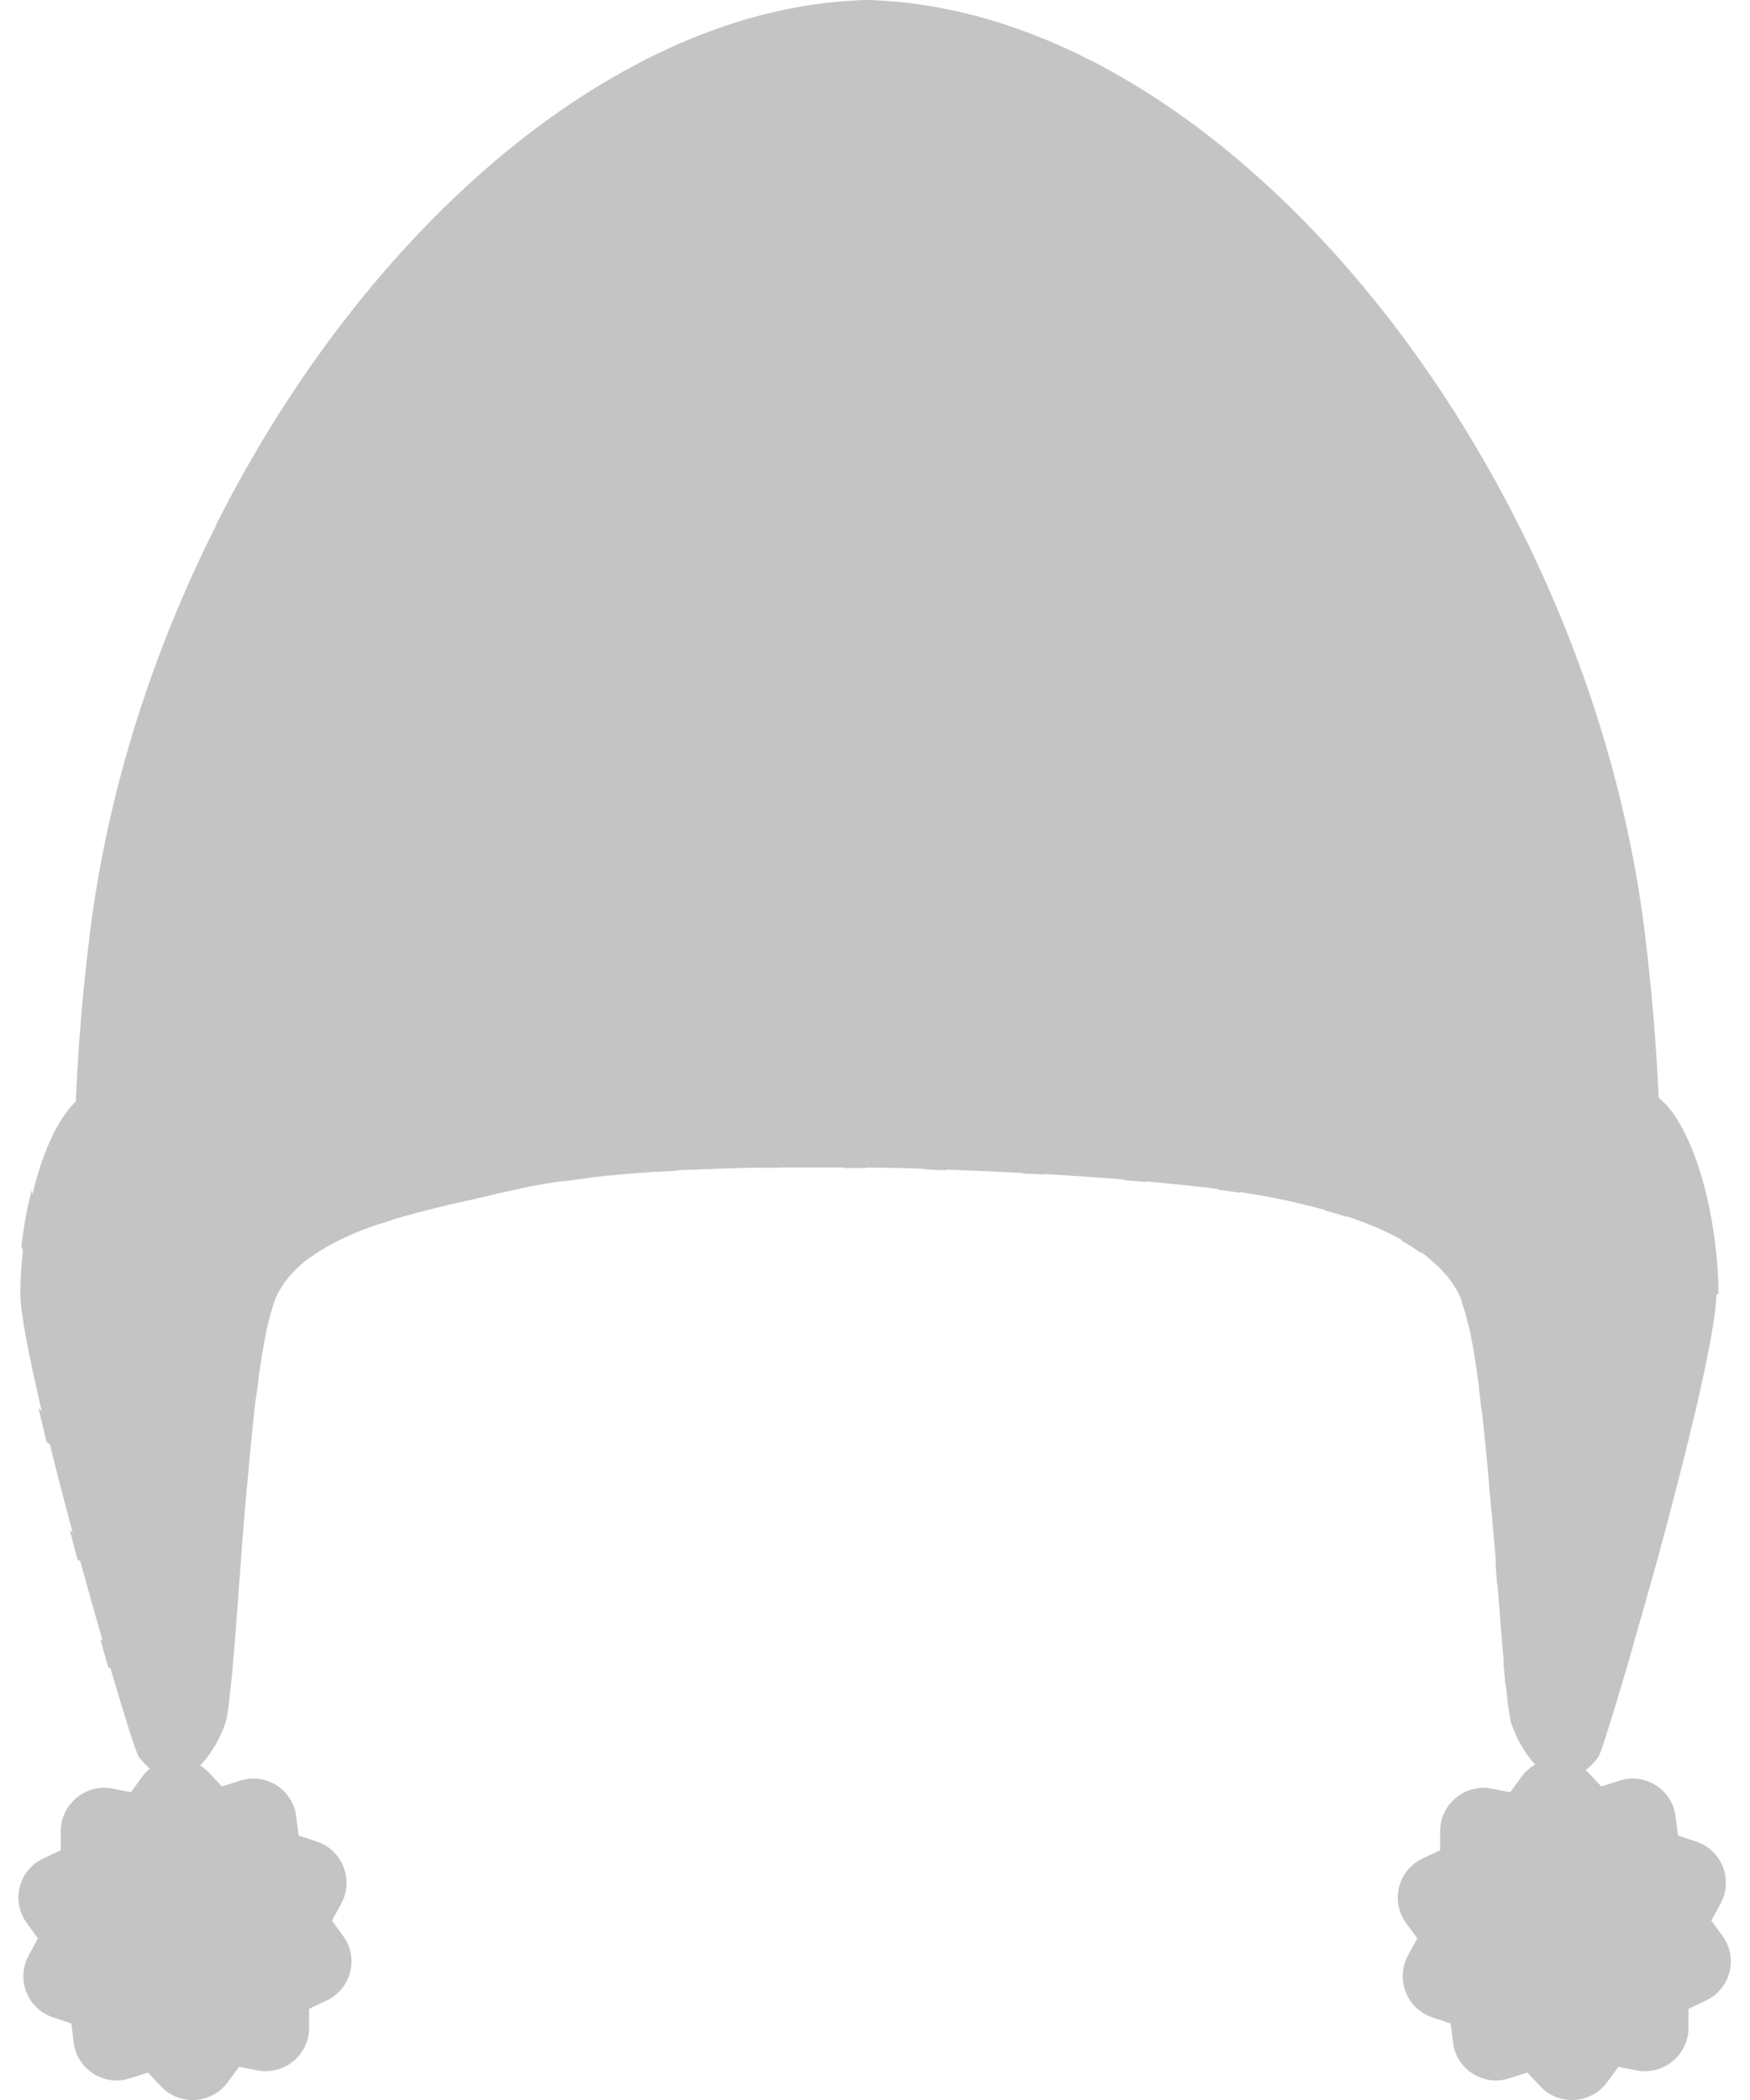 <svg width="50" height="60" viewBox="0 0 50 60" fill="none" xmlns="http://www.w3.org/2000/svg">
<path d="M45.264 49.204C45.264 49.204 43.329 59.531 43.922 49.204C44.514 38.877 42.257 33.23 36.115 32.855C33.745 32.705 24.783 32.96 24.783 32.96C24.783 32.96 15.821 32.698 13.451 32.855C7.309 33.23 5.052 38.877 5.645 49.204C6.229 59.531 4.302 49.204 4.302 49.204C4.302 49.204 1.947 42.807 2.127 32.9C2.157 30.935 2.3 28.828 2.577 26.616C3.08 22.604 4.355 18.621 6.177 15.014C8.952 9.487 13.002 4.83 17.494 2.227L18.251 1.807L18.274 1.792C20.381 0.69 22.586 0.052 24.791 0C25.436 0.022 26.088 0.082 26.733 0.202C32.995 1.312 39.047 6.885 42.924 14.107C44.327 16.709 45.452 19.536 46.194 22.439C46.547 23.818 46.817 25.213 46.989 26.616C48.654 40.002 45.272 49.204 45.272 49.204H45.264Z" fill="#C4C4C4"/>
<path d="M11.427 21.636L11.157 21.224L10.819 21.441L10.879 21.119L10.392 21.029L10.242 21.824L9.979 21.996L9.784 22.049L9.732 21.246L9.237 21.284L9.297 22.184L8.659 22.356L8.299 21.801L8.944 21.171L8.599 20.819L8.022 21.381L7.909 21.209L7.827 20.901L8.239 20.211L7.812 19.956L7.647 20.241L7.542 19.859L7.062 19.986L7.167 20.369L6.882 20.211L6.642 20.646L7.347 21.036L7.429 21.344V21.546L6.642 21.351L6.522 21.831L7.399 22.049L7.369 22.709L6.732 22.881L6.334 22.071L5.892 22.289L6.252 23.009L6.057 23.061L5.742 23.046L5.21 22.439L4.835 22.761L5.052 23.009L4.655 22.986L4.632 23.481L5.03 23.504L4.79 23.729L5.127 24.089L5.712 23.534L6.027 23.549L6.214 23.624L5.787 24.306L6.207 24.569L6.687 23.804L7.302 24.036L7.272 24.696L6.379 24.823L6.454 25.311L7.249 25.191V25.393L7.129 25.694L6.387 26.009L6.582 26.466L6.882 26.338L6.739 26.713L7.204 26.893L7.347 26.518L7.489 26.818L7.939 26.608L7.594 25.881L7.707 25.581L7.834 25.424L8.352 26.038L8.734 25.724L8.157 25.034L8.569 24.516L9.184 24.748L9.034 25.634L9.522 25.716L9.657 24.921L9.844 24.996L10.092 25.198L10.167 26.001L10.662 25.956L10.632 25.626L10.947 25.873L11.254 25.491L10.939 25.244L11.262 25.198L11.202 24.704L10.399 24.808L10.152 24.606L10.039 24.434L10.782 24.134L10.594 23.676L9.762 24.014L9.402 23.459L9.814 22.941L10.609 23.361L10.842 22.919L10.129 22.544L10.257 22.386L10.519 22.214L11.307 22.394L11.419 21.914L11.097 21.839L11.434 21.621L11.427 21.636ZM9.312 22.431L8.404 23.024L8.119 21.981L8.547 22.641L9.304 22.439L9.312 22.431ZM7.602 22.889L7.639 22.101L7.924 23.144L6.844 23.091L7.602 22.889ZM6.822 23.594L7.902 23.646L7.519 24.659L7.557 23.871L6.822 23.594ZM8.472 24.216L7.977 24.831L8.359 23.819L9.199 24.494L8.464 24.216H8.472ZM9.514 24.111L8.674 23.436L9.582 22.844L9.087 23.459L9.514 24.119V24.111Z" fill="#C4C4C4"/>
<path d="M23.148 19.499L22.961 19.041L22.593 19.191L22.713 18.884L22.256 18.704L21.963 19.454L21.671 19.574L21.468 19.589L21.558 18.794L21.064 18.734L20.959 19.626L20.299 19.679L20.044 19.071L20.794 18.569L20.516 18.156L19.849 18.599L19.774 18.411L19.751 18.096L20.284 17.496L19.916 17.166L19.699 17.414L19.669 17.016L19.174 17.054L19.204 17.451L18.949 17.241L18.634 17.624L19.256 18.134L19.279 18.449L19.234 18.644L18.506 18.306L18.296 18.756L19.114 19.131L18.964 19.776L18.304 19.829L18.056 18.959L17.576 19.094L17.794 19.866L17.591 19.881L17.284 19.806L16.871 19.109L16.444 19.364L16.609 19.649L16.219 19.559L16.106 20.039L16.496 20.129L16.219 20.309L16.489 20.729L17.171 20.294L17.479 20.369L17.651 20.474L17.104 21.066L17.471 21.404L18.079 20.744L18.641 21.089L18.491 21.733L17.591 21.696L17.569 22.191L18.371 22.221L18.326 22.416L18.161 22.686L17.374 22.858L17.479 23.346L17.801 23.278L17.591 23.623L18.011 23.878L18.221 23.533L18.304 23.848L18.784 23.721L18.581 22.941L18.746 22.671L18.904 22.536L19.294 23.233L19.729 22.993L19.286 22.206L19.789 21.779L20.351 22.123L20.036 22.971L20.501 23.143L20.779 22.393L20.951 22.498L21.154 22.738L21.078 23.541L21.573 23.586L21.603 23.256L21.866 23.563L22.241 23.241L21.978 22.933L22.308 22.956L22.338 22.461L21.536 22.416L21.334 22.176L21.259 21.988L22.046 21.831L21.948 21.344L21.064 21.523L20.808 20.916L21.311 20.489L22.016 21.044L22.323 20.654L21.693 20.159L21.851 20.024L22.143 19.904L22.886 20.226L23.081 19.769L22.781 19.641L23.148 19.491V19.499ZM20.921 19.889L19.924 20.301L19.841 19.221L20.141 19.949L20.921 19.889ZM19.159 20.024L19.339 19.259L19.421 20.339L18.371 20.084L19.151 20.024H19.159ZM18.266 20.571L19.316 20.826L18.754 21.748L18.934 20.984L18.266 20.571ZM19.766 21.494L19.166 22.003L19.729 21.081L20.433 21.906L19.766 21.494ZM20.816 21.576L20.111 20.751L21.108 20.339L20.509 20.849L20.808 21.576H20.816Z" fill="#C4C4C4"/>
<path d="M34.39 19.858L34.263 19.378L33.88 19.483L34.038 19.198L33.603 18.958L33.213 19.663L32.905 19.746H32.703L32.898 18.958L32.418 18.838L32.2 19.716L31.54 19.686L31.368 19.048L32.178 18.651L31.96 18.208L31.24 18.568L31.188 18.373L31.203 18.058L31.81 17.526L31.48 17.151L31.233 17.369L31.255 16.971L30.76 16.948L30.738 17.346L30.513 17.106L30.153 17.443L30.708 18.028L30.693 18.343L30.618 18.531L29.935 18.103L29.673 18.523L30.438 19.003L30.205 19.618L29.545 19.588L29.41 18.696L28.923 18.771L29.043 19.566H28.84L28.54 19.446L28.226 18.703L27.768 18.898L27.895 19.198L27.52 19.056L27.348 19.521L27.723 19.663L27.423 19.806L27.633 20.256L28.36 19.911L28.66 20.023L28.818 20.151L28.203 20.668L28.525 21.051L29.215 20.473L29.733 20.886L29.5 21.501L28.615 21.351L28.533 21.838L29.328 21.973L29.253 22.161L29.058 22.408L28.256 22.483L28.3 22.978L28.63 22.948L28.383 23.263L28.773 23.57L29.02 23.256L29.065 23.578L29.56 23.518L29.455 22.716L29.65 22.468L29.823 22.356L30.123 23.098L30.58 22.911L30.243 22.078L30.798 21.718L31.315 22.131L30.895 22.926L31.338 23.158L31.713 22.446L31.87 22.573L32.043 22.836L31.863 23.623L32.343 23.735L32.418 23.413L32.635 23.75L33.048 23.48L32.83 23.143L33.153 23.203L33.243 22.716L32.448 22.566L32.275 22.303L32.223 22.108L33.025 22.048L32.988 21.553L32.088 21.613L31.915 20.976L32.47 20.616L33.1 21.261L33.453 20.916L32.89 20.346L33.063 20.233L33.37 20.151L34.06 20.563L34.315 20.136L34.03 19.971L34.413 19.866L34.39 19.858ZM32.133 19.963L31.09 20.248L31.143 19.168L31.353 19.926L32.14 19.963H32.133ZM30.37 19.881L30.648 19.146L30.595 20.226L29.583 19.843L30.37 19.881ZM29.41 20.301L30.423 20.683L29.748 21.523L30.025 20.788L29.41 20.293V20.301ZM30.79 21.411L30.13 21.838L30.805 20.998L31.398 21.906L30.783 21.411H30.79ZM31.81 21.628L31.218 20.721L32.26 20.436L31.6 20.863L31.81 21.621V21.628Z" fill="#C4C4C4"/>
<path d="M45.054 22.745L45.024 22.25L44.627 22.273L44.837 22.026L44.462 21.703L43.937 22.318L43.622 22.34L43.427 22.288L43.772 21.568L43.322 21.351L42.932 22.16L42.294 21.995L42.257 21.335L43.127 21.11L42.999 20.631L42.219 20.833L42.205 20.631L42.287 20.323L42.992 19.926L42.752 19.491L42.467 19.656L42.565 19.266L42.084 19.138L41.987 19.528L41.815 19.251L41.395 19.513L41.815 20.203L41.732 20.511L41.62 20.683L41.042 20.128L40.697 20.488L41.35 21.11L40.997 21.666L40.36 21.5L40.412 20.601L39.917 20.571L39.872 21.373L39.677 21.32L39.407 21.148L39.25 20.361L38.762 20.458L38.83 20.781L38.492 20.563L38.23 20.983L38.567 21.201L38.245 21.276L38.357 21.756L39.137 21.568L39.407 21.741L39.535 21.898L38.83 22.28L39.062 22.715L39.857 22.288L40.277 22.798L39.925 23.353L39.085 23.023L38.905 23.488L39.655 23.78L39.542 23.953L39.295 24.155L38.492 24.065L38.432 24.56L38.762 24.598L38.455 24.853L38.77 25.235L39.077 24.98L39.055 25.31L39.55 25.348L39.61 24.545L39.857 24.343L40.045 24.268L40.187 25.055L40.675 24.965L40.517 24.08L41.132 23.84L41.552 24.35L40.982 25.048L41.365 25.363L41.874 24.74L42.002 24.898L42.122 25.19L41.785 25.925L42.234 26.128L42.37 25.828L42.52 26.203L42.977 26.023L42.827 25.648L43.127 25.775L43.314 25.318L42.572 25.01L42.452 24.718L42.437 24.515L43.232 24.62L43.3 24.133L42.407 24.013L42.37 23.353L42.984 23.113L43.472 23.87L43.892 23.6L43.457 22.925L43.644 22.85L43.959 22.828L44.552 23.375L44.889 23.008L44.649 22.783L45.047 22.76L45.054 22.745ZM42.819 22.386L41.74 22.453L42.01 21.403L42.054 22.183L42.812 22.378L42.819 22.386ZM41.11 21.943L41.53 21.283L41.26 22.333L40.345 21.756L41.102 21.951L41.11 21.943ZM40.082 22.168L40.997 22.745L40.165 23.435L40.585 22.775L40.082 22.168ZM41.207 23.533L40.48 23.818L41.312 23.128L41.71 24.133L41.207 23.525V23.533ZM42.167 23.953L41.77 22.948L42.849 22.88L42.122 23.165L42.167 23.945V23.953Z" fill="#C4C4C4"/>
<path d="M42.917 14.106C41.147 13.911 39.805 15.471 37.907 15.471C34.675 15.471 34.675 12.344 31.398 12.359C28.218 12.359 27.145 14.826 24.776 15.104C22.406 15.366 20.748 12.734 18.221 12.899C15.694 13.056 15.101 16.169 12.574 16.559C9.987 16.949 9.049 14.076 7.384 14.459C6.949 14.556 6.537 14.759 6.162 15.021C10.392 6.599 17.576 0.195 24.768 0.007C31.698 0.187 38.627 6.142 42.91 14.106H42.917Z" fill="#C4C4C4"/>
<g style="mix-blend-mode:soft-light" opacity="0.24">
<path d="M46.187 22.438C44.319 23.06 41.117 22.925 36.122 21.74C28.18 19.866 26.231 8.249 25.308 3.674C24.881 1.529 25.706 0.592 26.71 0.202C32.973 1.312 39.025 6.884 42.902 14.106C44.304 16.708 45.429 19.536 46.172 22.438H46.187Z" fill="#C4C4C4"/>
</g>
<g style="mix-blend-mode:multiply" opacity="0.31">
<path d="M20.111 26.263L2.12 32.9C2.15 30.935 2.292 28.828 2.57 26.616C3.072 22.603 4.347 18.621 6.17 15.014C8.944 9.487 12.994 4.83 17.486 2.227L18.244 1.807C17.771 2.19 8.787 9.607 12.507 18.089C16.331 26.811 20.111 26.256 20.111 26.256V26.263Z" fill="#C4C4C4"/>
</g>
<path d="M49.037 36.995C49.037 37.4 48.902 38.18 48.699 39.147C48.609 39.575 48.504 40.047 48.384 40.542C48.107 41.719 47.762 43.039 47.417 44.322C47.379 44.464 47.334 44.607 47.304 44.742C47.274 44.847 47.244 44.952 47.214 45.057C47.027 45.724 46.847 46.369 46.674 46.962C46.599 47.224 46.532 47.479 46.457 47.719C46.044 49.129 45.729 50.119 45.662 50.209C45.114 50.914 44.582 50.936 44.154 50.651C43.705 50.359 43.359 49.744 43.187 49.242C43.135 49.084 43.082 48.687 43.029 48.132C43.007 47.937 42.992 47.719 42.969 47.487C42.91 46.849 42.857 46.084 42.79 45.259C42.775 45.049 42.76 44.839 42.745 44.614C42.7 44.134 42.662 43.632 42.617 43.137C42.602 42.919 42.587 42.717 42.557 42.499C42.497 41.734 42.415 40.977 42.34 40.272C42.317 40.055 42.287 39.852 42.265 39.65C42.175 38.96 42.077 38.345 41.965 37.865C41.905 37.602 41.845 37.385 41.777 37.205C41.755 37.145 41.74 37.085 41.717 37.032C41.53 36.627 41.222 36.267 40.84 35.96C40.772 35.9 40.697 35.847 40.622 35.787C40.45 35.66 40.262 35.54 40.067 35.435C39.602 35.172 39.07 34.947 38.5 34.76C38.305 34.7 38.095 34.633 37.885 34.58C37.09 34.355 36.25 34.182 35.44 34.062C35.223 34.032 35.02 34.002 34.81 33.972C34.225 33.898 33.543 33.83 32.77 33.755C32.568 33.733 32.358 33.725 32.14 33.703C31.435 33.642 30.678 33.598 29.875 33.545C29.666 33.53 29.456 33.523 29.245 33.515C28.541 33.478 27.821 33.448 27.071 33.418C26.861 33.418 26.651 33.403 26.441 33.395C25.893 33.373 25.338 33.365 24.776 33.358C24.558 33.358 24.356 33.358 24.138 33.358C23.508 33.358 22.878 33.358 22.271 33.358C22.053 33.358 21.851 33.358 21.641 33.358C20.869 33.38 20.119 33.403 19.399 33.433C19.181 33.448 18.979 33.455 18.769 33.47C18.094 33.515 17.449 33.568 16.849 33.642C16.631 33.665 16.421 33.695 16.219 33.725C15.709 33.785 15.236 33.867 14.816 33.965C14.569 34.025 14.314 34.07 14.052 34.138C13.841 34.182 13.632 34.227 13.429 34.28C12.792 34.422 12.139 34.58 11.524 34.752C11.307 34.812 11.104 34.88 10.902 34.947C10.317 35.135 9.777 35.367 9.312 35.637C9.094 35.765 8.892 35.9 8.704 36.042C8.352 36.335 8.074 36.657 7.902 37.032C7.857 37.13 7.812 37.25 7.782 37.377C7.722 37.557 7.669 37.767 7.617 38C7.519 38.472 7.422 39.057 7.347 39.702C7.317 39.905 7.287 40.115 7.264 40.325C7.205 40.91 7.137 41.539 7.085 42.177C7.062 42.387 7.047 42.597 7.025 42.807C6.957 43.587 6.897 44.367 6.845 45.102C6.83 45.319 6.815 45.522 6.8 45.724C6.74 46.504 6.687 47.209 6.635 47.787C6.612 48.019 6.59 48.236 6.567 48.416C6.53 48.814 6.485 49.099 6.44 49.227C6.222 49.871 5.697 50.726 5.045 50.801C4.707 50.839 4.34 50.681 3.965 50.194C3.897 50.104 3.567 49.069 3.14 47.607C3.065 47.359 2.99 47.097 2.915 46.819C2.712 46.114 2.495 45.342 2.277 44.547C2.202 44.269 2.127 43.999 2.06 43.722C1.827 42.859 1.602 41.989 1.4 41.172C1.317 40.835 1.242 40.512 1.167 40.205C0.822 38.72 0.582 37.505 0.582 36.965C0.582 36.53 0.612 36.065 0.672 35.577C0.732 35.038 0.83 34.49 0.965 33.972C1.25 32.84 1.692 31.858 2.277 31.37C2.472 31.205 2.757 31.01 3.117 30.785C3.305 30.665 3.507 30.538 3.74 30.41C4.385 30.035 5.172 29.623 6.027 29.218C6.222 29.12 6.425 29.03 6.635 28.933C7.617 28.483 8.659 28.055 9.679 27.718C9.889 27.651 10.099 27.576 10.302 27.523C10.452 27.471 10.602 27.425 10.752 27.388C11.322 27.23 11.929 27.096 12.567 26.968C12.769 26.93 12.979 26.893 13.189 26.855C13.999 26.721 14.854 26.601 15.739 26.518C15.941 26.495 16.151 26.473 16.361 26.458C17.141 26.39 17.951 26.331 18.776 26.286C18.986 26.271 19.196 26.263 19.406 26.256C20.096 26.233 20.794 26.203 21.498 26.196C21.716 26.196 21.926 26.196 22.136 26.196C22.646 26.196 23.156 26.196 23.673 26.196H24.311C24.978 26.211 25.653 26.226 26.313 26.248C26.456 26.248 26.598 26.248 26.733 26.263C26.943 26.278 27.153 26.286 27.363 26.286C28.196 26.323 29.02 26.368 29.83 26.421C30.048 26.436 30.25 26.451 30.46 26.465C31.278 26.526 32.065 26.585 32.83 26.653C33.048 26.675 33.25 26.691 33.46 26.713C34.263 26.788 35.035 26.87 35.755 26.96C35.972 26.983 36.182 27.013 36.385 27.035C37.285 27.148 38.095 27.268 38.822 27.388C38.852 27.388 38.882 27.388 38.92 27.403C39.1 27.433 39.272 27.463 39.452 27.508C40.105 27.651 40.765 27.853 41.432 28.1C41.635 28.175 41.837 28.258 42.04 28.34C42.865 28.678 43.66 29.06 44.379 29.45C44.597 29.563 44.799 29.675 45.002 29.788C46.104 30.418 46.974 31.01 47.402 31.37C47.477 31.43 47.544 31.505 47.619 31.58C47.807 31.79 47.979 32.053 48.129 32.36C48.759 33.59 49.097 35.472 49.097 36.965L49.037 36.995Z" fill="#C4C4C4"/>
<path d="M7.737 37.392C7.677 37.572 7.625 37.782 7.572 38.015C6.477 37.985 5.615 37.512 4.992 36.83C4.332 36.117 3.92 35.195 3.627 34.265C3.222 32.93 3.102 31.58 3.057 30.815C3.245 30.695 3.447 30.568 3.68 30.44C3.68 30.86 3.74 31.76 3.92 32.773C4.152 34.04 4.617 35.495 5.457 36.402C6.02 37.01 6.725 37.385 7.692 37.392H7.737Z" fill="#C4C4C4"/>
<path d="M9.274 35.615V35.645C9.049 35.773 8.847 35.908 8.659 36.05C8.112 35.758 7.684 35.233 7.354 34.633C6.934 33.868 6.642 32.938 6.425 32.045C6.162 30.951 6.035 29.901 5.967 29.248C6.162 29.151 6.365 29.061 6.574 28.963C6.574 29.016 6.574 29.068 6.59 29.136C6.627 29.518 6.687 30.051 6.792 30.643C6.987 31.835 7.339 33.305 7.909 34.325C8.292 35.015 8.749 35.48 9.274 35.615Z" fill="#C4C4C4"/>
<path d="M11.479 34.767C11.262 34.827 11.059 34.895 10.857 34.962C10.782 34.857 10.714 34.737 10.662 34.61C10.512 34.28 10.384 33.89 10.279 33.462C10.062 32.608 9.919 31.603 9.814 30.635C9.702 29.525 9.642 28.46 9.619 27.763C9.829 27.695 10.039 27.62 10.242 27.568C10.257 27.875 10.272 28.273 10.294 28.723C10.354 29.788 10.474 31.153 10.677 32.345C10.819 33.14 11.007 33.867 11.232 34.355C11.314 34.535 11.397 34.67 11.479 34.775V34.767Z" fill="#C4C4C4"/>
<path d="M14.007 34.153C13.797 34.198 13.587 34.243 13.384 34.295C13.354 34.213 13.324 34.123 13.294 34.033C13.197 33.71 13.114 33.328 13.032 32.915C12.889 32.075 12.769 31.078 12.694 30.118C12.589 28.873 12.529 27.688 12.507 27.006C12.709 26.968 12.919 26.931 13.129 26.893C13.129 27.006 13.129 27.133 13.144 27.276C13.167 27.816 13.212 28.558 13.272 29.361C13.392 30.973 13.594 32.855 13.902 33.845C13.932 33.965 13.969 34.063 14.007 34.153Z" fill="#C4C4C4"/>
<path d="M16.811 33.658C16.594 33.68 16.384 33.71 16.181 33.74C16.151 33.08 16.084 32.06 16.009 30.98C15.904 29.443 15.769 27.756 15.686 26.661C15.686 26.623 15.686 26.586 15.686 26.556C15.889 26.533 16.099 26.511 16.309 26.496C16.369 27.238 16.451 28.288 16.526 29.383C16.639 30.98 16.759 32.66 16.811 33.665V33.658Z" fill="#C4C4C4"/>
<path d="M19.376 31.378C19.376 32.172 19.376 32.9 19.361 33.447C19.144 33.462 18.941 33.47 18.731 33.485C18.731 32.937 18.746 32.188 18.746 31.378C18.746 30.088 18.731 28.633 18.724 27.493C18.724 27.035 18.724 26.638 18.724 26.315C18.934 26.3 19.144 26.293 19.354 26.285C19.369 27.395 19.376 29.555 19.376 31.378Z" fill="#C4C4C4"/>
<path d="M22.241 32.705C22.241 32.953 22.241 33.17 22.241 33.365C22.023 33.365 21.821 33.365 21.611 33.365C21.611 33.178 21.611 32.945 21.611 32.698C21.611 30.868 21.498 27.696 21.439 26.218C21.656 26.218 21.866 26.218 22.076 26.218V26.233C22.099 26.736 22.121 27.418 22.143 28.168C22.196 29.675 22.241 31.475 22.241 32.705Z" fill="#C4C4C4"/>
<path d="M7.302 39.724C7.272 39.927 7.242 40.137 7.219 40.347C5.637 40.272 4.392 39.874 3.425 39.29C2.427 38.697 1.73 37.902 1.257 37.077C0.972 36.582 0.762 36.087 0.612 35.607C0.672 35.067 0.77 34.52 0.905 34.002C0.965 34.475 1.085 35.045 1.287 35.63C1.685 36.762 2.412 37.947 3.755 38.757C4.625 39.282 5.78 39.65 7.302 39.724Z" fill="#C4C4C4"/>
<path d="M24.768 32.405C24.768 32.743 24.768 33.073 24.746 33.373C24.528 33.373 24.326 33.373 24.108 33.373C24.131 33.088 24.138 32.758 24.138 32.413C24.138 30.365 23.801 27.546 23.613 26.226H24.251C24.431 27.605 24.768 30.35 24.768 32.413V32.405Z" fill="#C4C4C4"/>
<path d="M27.333 28.175C27.333 29.24 27.311 30.485 27.228 31.64C27.183 32.278 27.131 32.893 27.041 33.433C26.831 33.433 26.621 33.418 26.411 33.41C26.501 32.87 26.561 32.24 26.606 31.588C26.681 30.448 26.703 29.225 26.703 28.168C26.703 27.425 26.688 26.758 26.681 26.278C26.891 26.293 27.101 26.301 27.311 26.301C27.326 26.788 27.333 27.441 27.333 28.168V28.175Z" fill="#C4C4C4"/>
<path d="M30.408 26.488C30.385 27.073 30.348 27.868 30.31 28.738C30.22 30.388 30.085 32.3 29.846 33.56C29.636 33.545 29.425 33.537 29.215 33.53C29.238 33.395 29.268 33.26 29.291 33.11C29.381 32.502 29.463 31.775 29.523 31.01C29.651 29.48 29.726 27.815 29.763 26.728C29.763 26.63 29.763 26.533 29.778 26.443C29.995 26.458 30.198 26.473 30.408 26.488Z" fill="#C4C4C4"/>
<path d="M33.408 26.736C33.265 28.551 32.98 32.023 32.74 33.77C32.538 33.748 32.328 33.74 32.11 33.718C32.133 33.591 32.14 33.456 32.163 33.313C32.238 32.721 32.313 31.986 32.388 31.206C32.538 29.646 32.688 27.906 32.77 26.773C32.77 26.744 32.77 26.713 32.77 26.676C32.988 26.698 33.19 26.713 33.4 26.736H33.408Z" fill="#C4C4C4"/>
<path d="M36.333 27.058C36.235 28.378 35.995 31.011 35.642 32.976C35.575 33.373 35.5 33.748 35.418 34.078C35.2 34.048 34.998 34.018 34.788 33.988C34.833 33.838 34.863 33.673 34.9 33.501C35.028 32.901 35.14 32.196 35.238 31.446C35.44 29.968 35.59 28.371 35.672 27.336C35.688 27.209 35.695 27.096 35.695 26.991C35.913 27.014 36.123 27.044 36.325 27.066L36.333 27.058Z" fill="#C4C4C4"/>
<path d="M39.4 27.53C39.355 28.723 39.205 31.363 38.807 33.425C38.71 33.913 38.605 34.37 38.477 34.767C38.282 34.707 38.072 34.64 37.862 34.587C37.93 34.385 37.99 34.167 38.042 33.935C38.185 33.328 38.305 32.63 38.402 31.903C38.597 30.455 38.695 28.933 38.74 27.95C38.755 27.74 38.762 27.56 38.762 27.41C38.792 27.41 38.822 27.41 38.86 27.425C39.04 27.455 39.212 27.485 39.392 27.53H39.4Z" fill="#C4C4C4"/>
<path d="M41.98 28.363C41.92 28.828 41.837 29.398 41.74 30.02C41.522 31.408 41.237 33.05 40.952 34.37C40.84 34.91 40.72 35.405 40.6 35.803C40.427 35.675 40.24 35.555 40.045 35.45C40.12 35.188 40.187 34.88 40.262 34.558C40.435 33.83 40.6 32.975 40.757 32.105C41.02 30.62 41.252 29.098 41.38 28.123C41.582 28.198 41.785 28.28 41.987 28.363H41.98Z" fill="#C4C4C4"/>
<path d="M44.942 29.818C44.882 31.475 44.59 34.393 43.262 36.462C42.91 37.002 42.482 37.49 41.957 37.872C41.897 37.61 41.837 37.392 41.77 37.212C42.145 36.912 42.467 36.537 42.737 36.11C43.21 35.375 43.554 34.498 43.794 33.598C44.207 32.045 44.312 30.44 44.334 29.473C44.552 29.585 44.754 29.698 44.957 29.81L44.942 29.818Z" fill="#C4C4C4"/>
<path d="M48.069 32.39C48.039 32.585 47.994 32.788 47.949 33.005C47.597 34.64 46.929 36.673 45.617 38.218C44.792 39.185 43.719 39.965 42.332 40.287C42.31 40.07 42.28 39.867 42.257 39.665C43.389 39.372 44.274 38.765 44.987 37.985C45.767 37.123 46.329 36.058 46.727 34.97C47.184 33.755 47.432 32.54 47.559 31.618C47.747 31.828 47.919 32.09 48.069 32.398V32.39Z" fill="#C4C4C4"/>
<path d="M48.692 39.148C48.602 39.575 48.497 40.048 48.377 40.542C47.207 41.742 45.384 42.732 42.61 43.145C42.595 42.927 42.58 42.725 42.55 42.507C45.699 42.042 47.462 40.82 48.459 39.478C48.542 39.365 48.624 39.26 48.692 39.14V39.148Z" fill="#C4C4C4"/>
<path d="M47.409 44.322C47.342 44.569 47.267 44.817 47.207 45.064C46.337 45.334 45.429 45.417 44.627 45.417C43.907 45.417 43.255 45.349 42.775 45.274C42.76 45.064 42.745 44.854 42.73 44.629C42.752 44.629 42.782 44.629 42.804 44.644C43.27 44.719 43.907 44.787 44.627 44.787C45.512 44.787 46.502 44.674 47.409 44.322Z" fill="#C4C4C4"/>
<path d="M46.667 46.969C46.592 47.232 46.524 47.487 46.449 47.727C45.789 47.944 44.837 48.177 43.779 48.184C43.525 48.184 43.277 48.169 43.014 48.139C42.992 47.944 42.977 47.727 42.955 47.494C43.232 47.532 43.51 47.554 43.779 47.554C44.994 47.554 46.089 47.209 46.667 46.969Z" fill="#C4C4C4"/>
<path d="M7.032 42.2C7.01 42.41 6.995 42.62 6.972 42.83C4.407 42.77 2.577 42.05 1.332 41.203C1.25 40.865 1.175 40.543 1.1 40.235C2.24 41.18 4.085 42.14 7.025 42.2H7.032Z" fill="#C4C4C4"/>
<path d="M6.792 45.124C6.777 45.342 6.762 45.544 6.747 45.747C5.09 45.717 3.5 45.177 2.217 44.562C2.142 44.285 2.067 44.014 2 43.737C2.03 43.752 2.06 43.767 2.09 43.782C3.387 44.457 5.082 45.087 6.8 45.117L6.792 45.124Z" fill="#C4C4C4"/>
<path d="M6.59 47.816C6.567 48.049 6.545 48.266 6.522 48.446C5.18 48.364 4.01 48.026 3.095 47.636C3.02 47.389 2.945 47.126 2.87 46.849C2.87 46.849 2.87 46.849 2.885 46.849C3.815 47.284 5.09 47.726 6.597 47.809L6.59 47.816Z" fill="#C4C4C4"/>
<g style="mix-blend-mode:multiply" opacity="0.31">
<path d="M18.731 33.493C18.056 33.538 17.411 33.59 16.811 33.665C16.594 33.688 16.384 33.718 16.181 33.748C15.671 33.808 15.199 33.89 14.779 33.988C14.531 34.048 14.277 34.093 14.014 34.16C13.804 34.205 13.594 34.25 13.392 34.303C12.754 34.445 12.102 34.603 11.487 34.775C11.269 34.835 11.067 34.903 10.864 34.97C10.279 35.158 9.739 35.39 9.274 35.66C9.057 35.788 8.854 35.922 8.667 36.065C8.314 36.358 8.037 36.68 7.864 37.055C7.819 37.152 7.774 37.272 7.744 37.4C7.684 37.58 7.632 37.79 7.579 38.022C7.482 38.495 7.384 39.08 7.309 39.725C7.279 39.927 7.249 40.137 7.227 40.347C7.167 40.932 7.099 41.562 7.047 42.2C7.024 42.41 7.01 42.62 6.987 42.83C6.92 43.609 6.86 44.389 6.807 45.124C6.792 45.342 6.777 45.544 6.762 45.747C6.702 46.527 6.65 47.232 6.597 47.809C6.575 48.042 6.552 48.259 6.53 48.439C6.492 48.837 6.447 49.122 6.402 49.249C6.185 49.894 5.66 50.749 5.007 50.824C4.58 50.202 4.25 48.664 4.625 45.019C5.405 37.655 5.12 36.425 7.812 35.315C10.512 34.205 16.571 33.223 18.746 33.493H18.731Z" fill="#C4C4C4"/>
</g>
<g style="mix-blend-mode:multiply" opacity="0.31">
<path d="M44.139 50.667C43.689 50.374 43.344 49.759 43.172 49.257C43.12 49.099 43.067 48.702 43.014 48.147C42.992 47.952 42.977 47.734 42.955 47.502C42.895 46.864 42.842 46.099 42.775 45.275C42.76 45.065 42.745 44.855 42.73 44.63C42.684 44.15 42.647 43.647 42.602 43.152C42.587 42.935 42.572 42.732 42.542 42.515C42.482 41.75 42.4 40.992 42.325 40.287C42.302 40.07 42.272 39.867 42.249 39.665C42.16 38.975 42.062 38.36 41.95 37.88C41.89 37.617 41.83 37.4 41.762 37.22C41.74 37.16 41.725 37.1 41.702 37.047C41.515 36.643 41.207 36.283 40.825 35.975C41.297 36.17 42.04 36.515 42.414 36.92C43.007 37.542 43.734 44.48 43.712 46.542C43.682 48.409 43.712 50.052 44.139 50.667Z" fill="#C4C4C4"/>
</g>
<g style="mix-blend-mode:soft-light" opacity="0.57">
<path d="M49.037 36.995C49.037 37.4 48.902 38.18 48.699 39.147C48.609 39.575 48.504 40.047 48.384 40.542C48.107 41.719 47.762 43.039 47.417 44.322C47.379 44.464 47.334 44.607 47.304 44.742C46.959 44.344 46.644 43.399 46.029 43.144C44.574 42.522 44.934 35.3 42.745 33.373C40.555 31.445 32.92 30.943 30.655 31.085C28.39 31.235 23.201 31.108 22.631 28.603C22.346 27.343 24.146 26.645 26.261 26.27C26.403 26.27 26.546 26.27 26.681 26.285C26.891 26.3 27.101 26.308 27.311 26.308C28.143 26.346 28.968 26.39 29.778 26.443C29.995 26.458 30.198 26.473 30.408 26.488C31.225 26.548 32.013 26.608 32.778 26.675C32.995 26.698 33.198 26.713 33.408 26.735C34.21 26.811 34.983 26.893 35.703 26.983C35.92 27.006 36.13 27.035 36.333 27.058C37.232 27.17 38.042 27.29 38.77 27.41C38.8 27.41 38.83 27.41 38.867 27.425C39.047 27.455 39.22 27.485 39.4 27.53C40.052 27.673 40.712 27.875 41.38 28.123C41.582 28.198 41.785 28.28 41.987 28.363C42.812 28.7 43.607 29.083 44.327 29.473C44.544 29.585 44.747 29.698 44.949 29.81C46.052 30.44 46.922 31.033 47.349 31.393C47.424 31.453 47.492 31.528 47.567 31.603C47.754 31.813 47.927 32.075 48.077 32.383C48.707 33.612 49.044 35.495 49.044 36.987L49.037 36.995Z" fill="#C4C4C4"/>
</g>
<path d="M46.772 59.156L46.239 59.051L45.917 59.493C45.459 60.116 44.544 60.176 44.012 59.613L43.637 59.216L43.12 59.381C42.385 59.621 41.605 59.126 41.515 58.353L41.447 57.813L40.93 57.641C40.195 57.401 39.857 56.546 40.232 55.864L40.495 55.384L40.172 54.941C39.715 54.311 39.947 53.426 40.652 53.096L41.147 52.864V52.316C41.147 51.544 41.86 50.959 42.617 51.102L43.15 51.206L43.472 50.764C43.929 50.142 44.844 50.081 45.377 50.644L45.752 51.041L46.269 50.877C47.004 50.636 47.784 51.132 47.874 51.904L47.942 52.444L48.459 52.616C49.194 52.856 49.532 53.711 49.157 54.394L48.894 54.874L49.217 55.316C49.674 55.946 49.442 56.831 48.737 57.161L48.242 57.394V57.941C48.242 58.713 47.529 59.298 46.772 59.156Z" fill="#C4C4C4"/>
<path d="M46.787 58.488L46.314 58.398L46.029 58.788C45.624 59.343 44.814 59.396 44.342 58.893L44.012 58.541L43.554 58.691C42.902 58.901 42.212 58.466 42.13 57.783L42.07 57.303L41.612 57.154C40.96 56.936 40.66 56.186 40.99 55.579L41.222 55.159L40.937 54.769C40.532 54.214 40.735 53.426 41.357 53.134L41.792 52.931V52.451C41.792 51.761 42.422 51.244 43.097 51.379L43.569 51.469L43.854 51.079C44.259 50.524 45.069 50.471 45.542 50.974L45.872 51.326L46.329 51.176C46.982 50.966 47.672 51.401 47.754 52.084L47.814 52.564L48.272 52.714C48.924 52.931 49.224 53.681 48.894 54.289L48.662 54.709L48.947 55.099C49.352 55.654 49.149 56.441 48.527 56.733L48.092 56.936V57.416C48.092 58.106 47.462 58.623 46.787 58.488Z" fill="#C4C4C4"/>
<path d="M44.057 52.714C44.139 52.526 45.549 51.829 45.849 52.474C46.149 53.119 45.909 53.141 46.457 53.404C47.004 53.666 47.507 53.629 47.282 54.109C47.057 54.589 46.089 54.634 46.697 55.136C47.304 55.639 47.522 55.376 47.342 56.126C47.162 56.876 45.692 56.891 45.692 56.891C45.692 56.891 45.167 58.264 44.582 57.311C43.997 56.359 44.02 56.044 44.559 56.201C45.099 56.359 46.134 56.704 45.887 55.939C45.639 55.174 45.099 55.009 45.542 54.671C45.984 54.334 47.094 54.229 45.864 53.801C44.634 53.374 43.967 53.659 44.454 53.254C44.942 52.849 43.809 53.254 44.05 52.706L44.057 52.714Z" fill="#C4C4C4"/>
<path d="M42.205 53.419C42.625 53.194 42.97 53.659 42.887 54.326C42.805 54.994 43.029 55.136 42.46 55.654C42.062 56.014 42.85 55.916 43.052 56.261C43.255 56.606 42.707 57.769 42.46 56.989C42.265 56.381 41.455 56.704 41.762 56.059C42.07 55.414 41.702 55.534 41.987 55.174C42.272 54.814 42.43 54.874 42.392 54.506C42.355 54.139 42.04 54.439 41.905 54.266C41.402 53.621 42.205 53.419 42.205 53.419Z" fill="#C4C4C4"/>
<path d="M44.462 51.154C44.822 51.117 45.092 51.169 45.212 51.304C45.332 51.439 45.092 51.589 45.092 51.589C45.092 51.589 45.047 51.297 44.694 51.507C44.342 51.717 44.177 51.777 43.967 51.709C43.757 51.642 44.102 51.199 44.462 51.162V51.154Z" fill="#C4C4C4"/>
<path d="M46.779 58.069C47.147 58.227 47.507 57.791 47.709 57.507C47.912 57.221 47.709 56.892 47.882 56.757C48.054 56.622 48.234 56.554 48.099 56.209C47.964 55.864 47.672 56.127 47.694 56.329C47.717 56.532 47.814 56.517 47.574 56.734C47.334 56.952 47.499 56.952 47.372 57.139C47.244 57.327 47.229 57.409 47.012 57.409C46.794 57.409 46.517 57.274 46.524 57.529C46.532 57.784 46.524 57.971 46.779 58.077V58.069Z" fill="#C4C4C4"/>
<path d="M7.362 59.156L6.83 59.051L6.507 59.493C6.05 60.116 5.135 60.176 4.602 59.613L4.227 59.216L3.71 59.381C2.975 59.621 2.195 59.126 2.105 58.353L2.037 57.813L1.52 57.641C0.785 57.401 0.447 56.546 0.822 55.864L1.085 55.384L0.762 54.941C0.305 54.311 0.537 53.426 1.242 53.096L1.737 52.864V52.316C1.737 51.544 2.45 50.959 3.207 51.102L3.74 51.206L4.062 50.764C4.52 50.142 5.435 50.081 5.967 50.644L6.342 51.041L6.859 50.877C7.594 50.636 8.374 51.132 8.464 51.904L8.532 52.444L9.049 52.616C9.784 52.856 10.122 53.711 9.747 54.394L9.484 54.874L9.807 55.316C10.264 55.946 10.032 56.831 9.327 57.161L8.832 57.394V57.941C8.832 58.713 8.119 59.298 7.362 59.156Z" fill="#C4C4C4"/>
<path d="M7.377 58.488L6.904 58.398L6.62 58.788C6.215 59.343 5.405 59.396 4.932 58.893L4.602 58.541L4.145 58.691C3.492 58.901 2.802 58.466 2.72 57.783L2.66 57.303L2.202 57.154C1.55 56.936 1.25 56.186 1.58 55.579L1.812 55.159L1.527 54.769C1.122 54.214 1.325 53.426 1.947 53.134L2.382 52.931V52.451C2.382 51.761 3.012 51.244 3.687 51.379L4.16 51.469L4.445 51.079C4.85 50.524 5.66 50.471 6.132 50.974L6.462 51.326L6.919 51.176C7.572 50.966 8.262 51.401 8.344 52.084L8.404 52.564L8.862 52.714C9.514 52.931 9.814 53.681 9.484 54.289L9.252 54.709L9.537 55.099C9.942 55.654 9.739 56.441 9.117 56.733L8.682 56.936V57.416C8.682 58.106 8.052 58.623 7.377 58.488Z" fill="#C4C4C4"/>
<path d="M4.647 52.714C4.73 52.526 6.14 51.829 6.44 52.474C6.74 53.119 6.5 53.141 7.047 53.404C7.594 53.666 8.097 53.629 7.872 54.109C7.647 54.589 6.68 54.634 7.287 55.136C7.894 55.639 8.112 55.376 7.932 56.126C7.752 56.876 6.282 56.891 6.282 56.891C6.282 56.891 5.757 58.264 5.172 57.311C4.587 56.359 4.61 56.044 5.15 56.201C5.69 56.359 6.725 56.704 6.477 55.939C6.23 55.174 5.69 55.009 6.132 54.671C6.575 54.334 7.684 54.229 6.455 53.801C5.225 53.374 4.557 53.659 5.045 53.254C5.532 52.849 4.4 53.254 4.64 52.706L4.647 52.714Z" fill="#C4C4C4"/>
<path d="M2.795 53.419C3.215 53.194 3.56 53.659 3.477 54.326C3.395 54.994 3.62 55.136 3.05 55.654C2.652 56.014 3.44 55.916 3.642 56.261C3.845 56.606 3.297 57.769 3.05 56.989C2.855 56.381 2.045 56.704 2.352 56.059C2.66 55.414 2.292 55.534 2.577 55.174C2.862 54.814 3.02 54.874 2.982 54.506C2.945 54.139 2.63 54.439 2.495 54.266C1.992 53.621 2.795 53.419 2.795 53.419Z" fill="#C4C4C4"/>
<path d="M5.052 51.154C5.412 51.117 5.682 51.169 5.802 51.304C5.922 51.439 5.682 51.589 5.682 51.589C5.682 51.589 5.637 51.297 5.285 51.507C4.932 51.717 4.767 51.777 4.557 51.709C4.347 51.642 4.692 51.199 5.052 51.162V51.154Z" fill="#C4C4C4"/>
<path d="M7.369 58.069C7.737 58.227 8.097 57.791 8.299 57.507C8.502 57.221 8.299 56.892 8.472 56.757C8.644 56.622 8.824 56.554 8.689 56.209C8.554 55.864 8.262 56.127 8.284 56.329C8.307 56.532 8.404 56.517 8.164 56.734C7.924 56.952 8.089 56.952 7.962 57.139C7.834 57.327 7.819 57.409 7.602 57.409C7.384 57.409 7.107 57.274 7.114 57.529C7.122 57.784 7.114 57.971 7.369 58.077V58.069Z" fill="#C4C4C4"/>
</svg>

